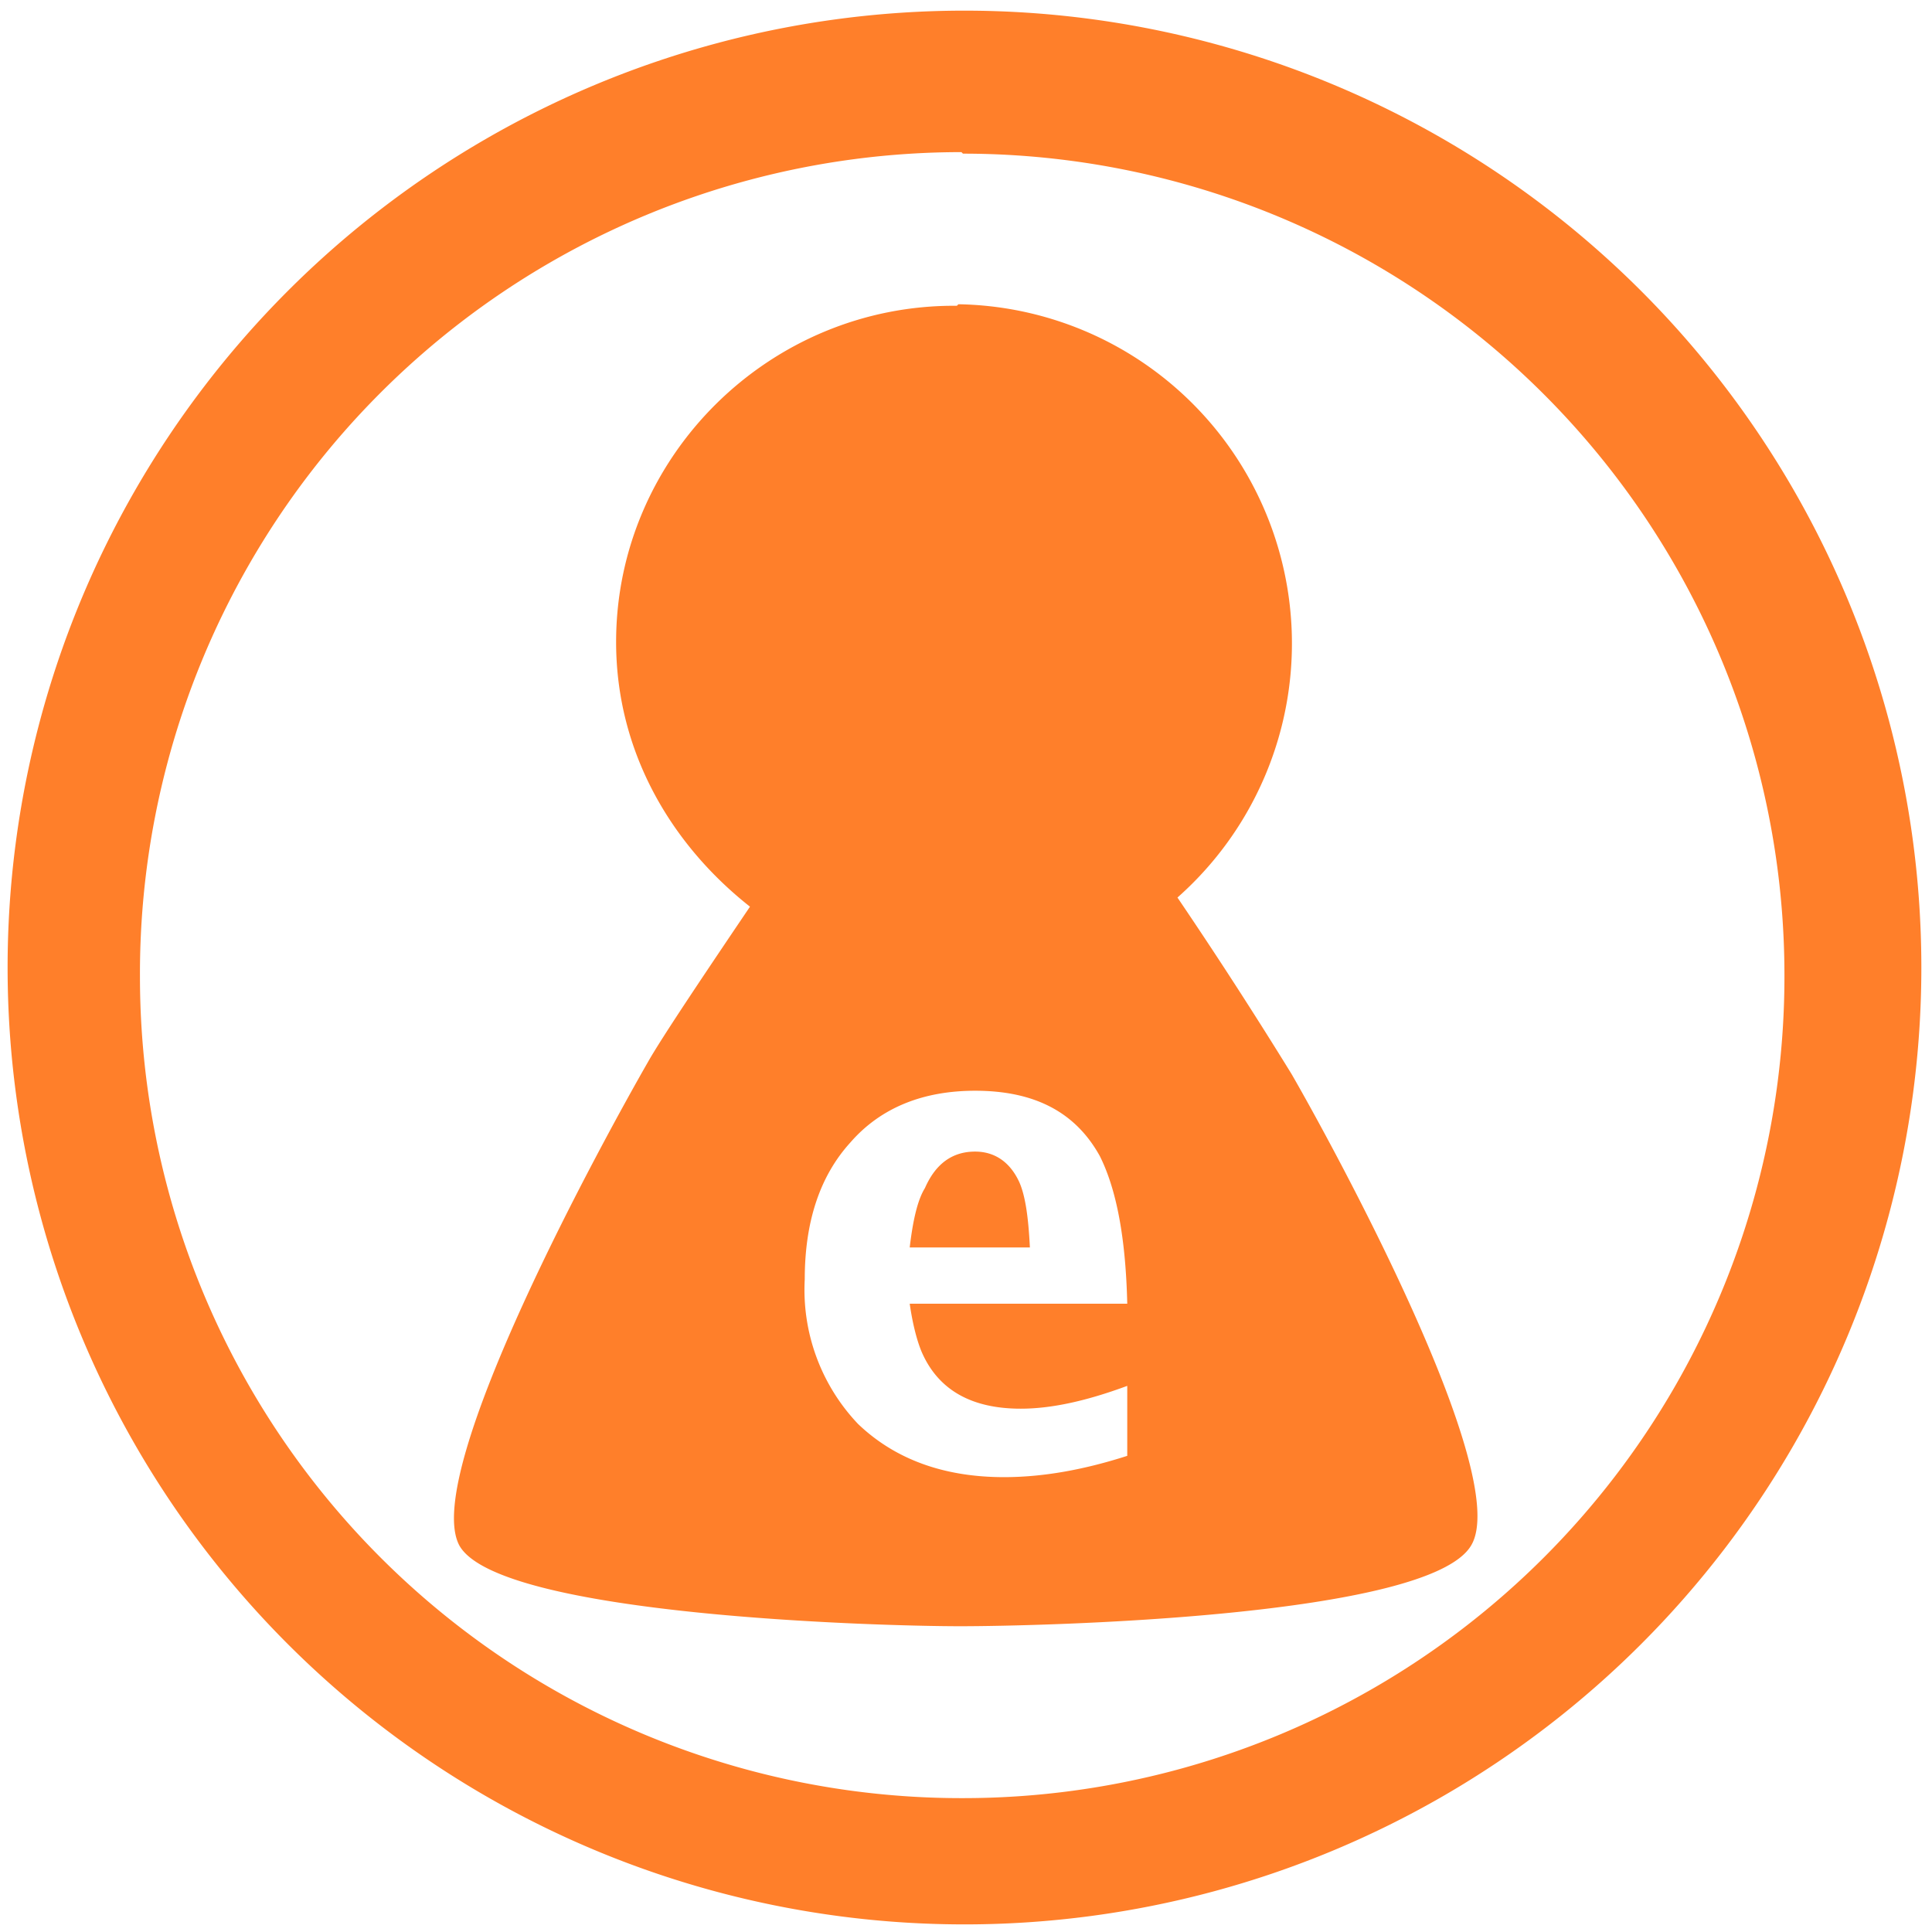 <svg xmlns="http://www.w3.org/2000/svg" width="48" height="48" viewBox="0 0 12.7 12.7"><path fill="#ff7f2a" d="M6.34.07a6.29 6.29 0 0 0-6.29 6.3 6.29 6.29 0 0 0 6.3 6.28 6.29 6.29 0 0 0 6.28-6.29A6.29 6.29 0 0 0 6.34.07zm-.01.94a5.4 5.4 0 0 1 5.4 5.4 5.4 5.4 0 0 1-5.4 5.41 5.4 5.4 0 0 1-5.41-5.4A5.4 5.4 0 0 1 6.32 1zm-.04 1C5.06 2 4.05 3 4.05 4.22c0 .72.36 1.33.88 1.74-.27.4-.58.86-.67 1.02-.27.47-1.5 2.7-1.24 3.18.26.46 2.76.53 3.29.53.54 0 3.08-.06 3.36-.53.28-.46-.92-2.65-1.18-3.1a31.67 31.67 0 0 0-.75-1.16A2.23 2.23 0 0 0 6.3 2zm.12 5.16c.39 0 .66.14.82.43.11.22.17.54.18.97H5.98c.02.14.05.25.08.32.11.25.33.37.65.37.2 0 .43-.05.7-.15v.46c-.28.09-.55.14-.81.14-.4 0-.72-.12-.96-.35a1.28 1.28 0 0 1-.35-.95c0-.38.1-.68.3-.9.2-.23.48-.34.82-.34zm0 .4c-.15 0-.26.08-.33.24-.05.08-.08.22-.1.39h.79c-.01-.2-.03-.34-.07-.43-.06-.13-.16-.2-.29-.2z"/></svg>